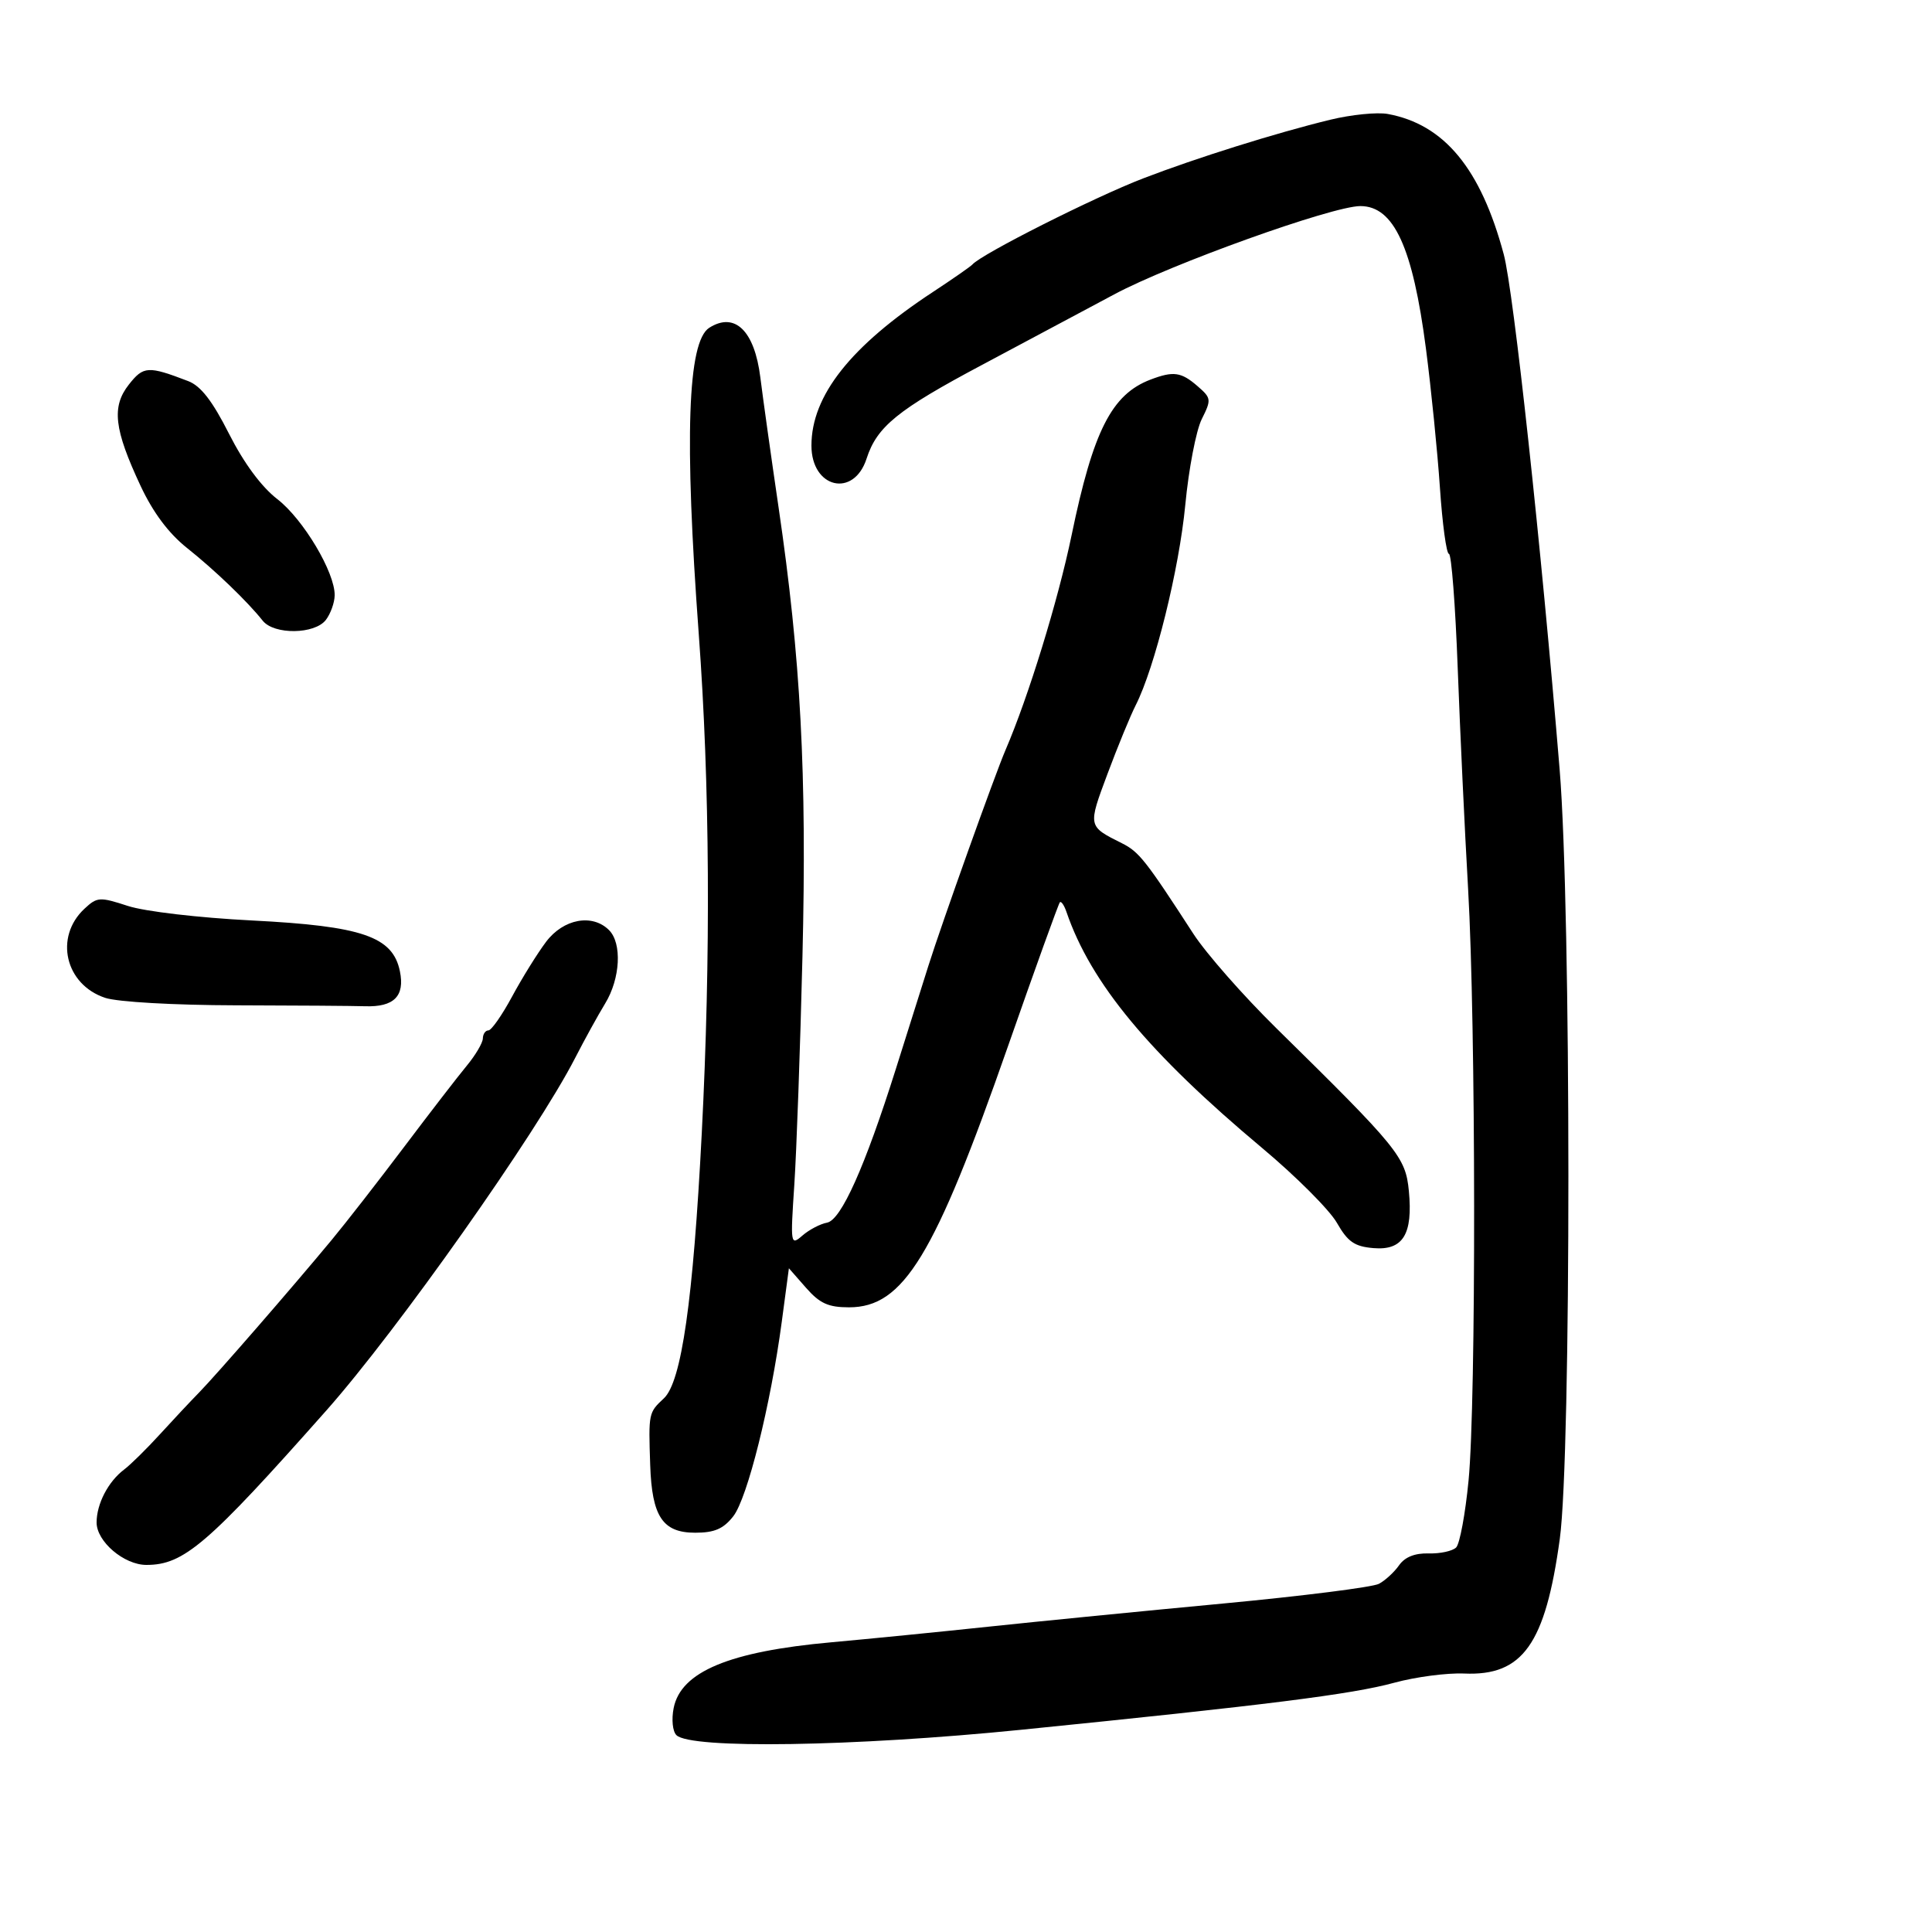 <svg xmlns="http://www.w3.org/2000/svg" width="300" height="300" viewBox="0 0 300 300" version="1.1">
	<path d="M 206.521 18.602 C 198.121 20.647, 185.734 24.532, 177.500 27.704 C 169.893 30.634, 152.442 39.433, 151 41.066 C 150.725 41.377, 147.968 43.297, 144.873 45.331 C 132.083 53.741, 126 61.432, 126 69.193 C 126 75.815, 132.575 77.362, 134.564 71.209 C 136.171 66.237, 139.391 63.625, 152.511 56.651 C 159.105 53.146, 168.325 48.226, 173 45.718 C 181.769 41.014, 206.892 32, 211.235 32 C 216.438 32, 219.370 38.377, 221.422 54.154 C 222.233 60.394, 223.210 70.112, 223.592 75.750 C 223.973 81.388, 224.602 86, 224.988 86 C 225.374 86, 225.989 93.987, 226.353 103.750 C 226.717 113.513, 227.442 128.925, 227.965 138 C 229.177 159.074, 229.224 217.624, 228.038 229.885 C 227.539 235.046, 226.672 239.728, 226.112 240.288 C 225.551 240.849, 223.633 241.265, 221.848 241.215 C 219.700 241.154, 218.145 241.775, 217.250 243.053 C 216.506 244.116, 215.100 245.412, 214.124 245.933 C 213.149 246.455, 202.260 247.832, 189.926 248.993 C 177.592 250.154, 161.200 251.772, 153.500 252.590 C 145.800 253.407, 134.815 254.498, 129.090 255.013 C 113.265 256.438, 105.735 259.576, 104.607 265.216 C 104.252 266.990, 104.439 268.839, 105.033 269.433 C 107.207 271.607, 132.582 271.214, 158.500 268.604 C 196.715 264.756, 209.946 263.089, 216.500 261.295 C 219.800 260.393, 224.689 259.749, 227.365 259.866 C 236.444 260.263, 239.965 255.301, 242.204 238.960 C 243.996 225.881, 243.980 141.320, 242.181 119.500 C 239.312 84.679, 235.028 45.191, 233.503 39.500 C 229.936 26.183, 224.261 19.312, 215.500 17.698 C 213.850 17.395, 209.809 17.801, 206.521 18.602 M 110.138 50.894 C 106.761 53.033, 106.249 67.958, 108.506 98.500 C 110.225 121.766, 110.385 148.493, 108.968 176 C 107.631 201.962, 105.826 214.582, 103.086 217.135 C 100.704 219.353, 100.691 219.418, 100.963 227.500 C 101.232 235.495, 102.899 238, 107.950 238 C 110.942 238, 112.323 237.405, 113.855 235.457 C 116.053 232.663, 119.671 218.153, 121.396 205.219 L 122.500 196.938 125.160 199.969 C 127.292 202.398, 128.616 203, 131.833 203 C 140.297 203, 145.102 195.113, 156.505 162.500 C 160.736 150.400, 164.368 140.323, 164.575 140.107 C 164.783 139.891, 165.244 140.566, 165.601 141.607 C 169.386 152.671, 178.392 163.534, 196 178.274 C 201.225 182.648, 206.437 187.864, 207.583 189.864 C 209.286 192.839, 210.320 193.556, 213.267 193.806 C 217.850 194.196, 219.415 191.671, 218.767 184.932 C 218.261 179.662, 217.132 178.276, 198.185 159.655 C 193.062 154.620, 187.267 148.025, 185.306 145 C 177.907 133.585, 176.871 132.271, 174.220 130.944 C 168.893 128.278, 168.912 128.369, 171.969 120.172 C 173.543 115.953, 175.517 111.150, 176.355 109.500 C 179.317 103.669, 183.101 88.373, 184.052 78.390 C 184.581 72.829, 185.730 66.845, 186.604 65.091 C 188.126 62.040, 188.098 61.820, 185.944 59.952 C 183.413 57.757, 182.210 57.589, 178.661 58.939 C 172.618 61.236, 169.753 66.880, 166.400 83.094 C 164.306 93.222, 159.689 108.224, 156.120 116.500 C 154.513 120.227, 146.210 143.462, 144.150 150 C 143.023 153.575, 140.752 160.775, 139.102 166 C 134.306 181.195, 130.609 189.451, 128.422 189.853 C 127.365 190.048, 125.647 190.948, 124.604 191.853 C 122.754 193.459, 122.723 193.265, 123.339 184 C 123.686 178.775, 124.257 162.800, 124.606 148.500 C 125.299 120.192, 124.343 102.236, 120.896 78.783 C 119.742 70.927, 118.468 61.849, 118.066 58.609 C 117.165 51.355, 114.107 48.379, 110.138 50.894 M 20.010 59.714 C 17.306 63.152, 17.709 66.644, 21.824 75.437 C 23.761 79.576, 26.181 82.815, 29.034 85.084 C 33.355 88.522, 38.400 93.368, 40.789 96.377 C 42.553 98.597, 48.888 98.515, 50.608 96.250 C 51.339 95.287, 51.951 93.576, 51.968 92.446 C 52.023 88.888, 47.095 80.621, 43.058 77.500 C 40.589 75.591, 37.864 71.904, 35.565 67.362 C 32.978 62.248, 31.179 59.927, 29.226 59.179 C 22.990 56.789, 22.278 56.831, 20.010 59.714 M 13.116 141.107 C 8.392 145.508, 10.115 152.893, 16.345 154.949 C 18.269 155.584, 26.992 156.081, 36.612 156.104 C 45.900 156.126, 54.933 156.191, 56.683 156.249 C 61.175 156.399, 62.887 154.682, 62.097 150.821 C 60.993 145.424, 56.264 143.800, 39.123 142.930 C 30.845 142.510, 22.484 141.531, 19.854 140.673 C 15.476 139.246, 15.086 139.271, 13.116 141.107 M 84.791 146.250 C 83.445 148.037, 81.070 151.863, 79.513 154.750 C 77.956 157.637, 76.304 160, 75.841 160 C 75.378 160, 74.989 160.563, 74.976 161.250 C 74.962 161.938, 73.833 163.850, 72.466 165.500 C 71.099 167.150, 66.722 172.824, 62.740 178.108 C 58.758 183.393, 53.700 189.888, 51.500 192.542 C 45.323 199.993, 33.566 213.520, 30.898 216.245 C 29.579 217.592, 26.828 220.527, 24.785 222.766 C 22.741 225.006, 20.266 227.443, 19.285 228.181 C 16.807 230.046, 15 233.517, 15 236.414 C 15 239.370, 19.263 243, 22.734 243 C 28.545 243, 32.216 239.849, 50.692 219 C 61.728 206.546, 83.302 175.980, 89.293 164.310 C 90.758 161.455, 92.865 157.630, 93.975 155.810 C 96.328 151.950, 96.615 146.472, 94.571 144.429 C 91.976 141.834, 87.486 142.670, 84.791 146.250" stroke="none" fill="black" fill-rule="evenodd"/>
</svg>